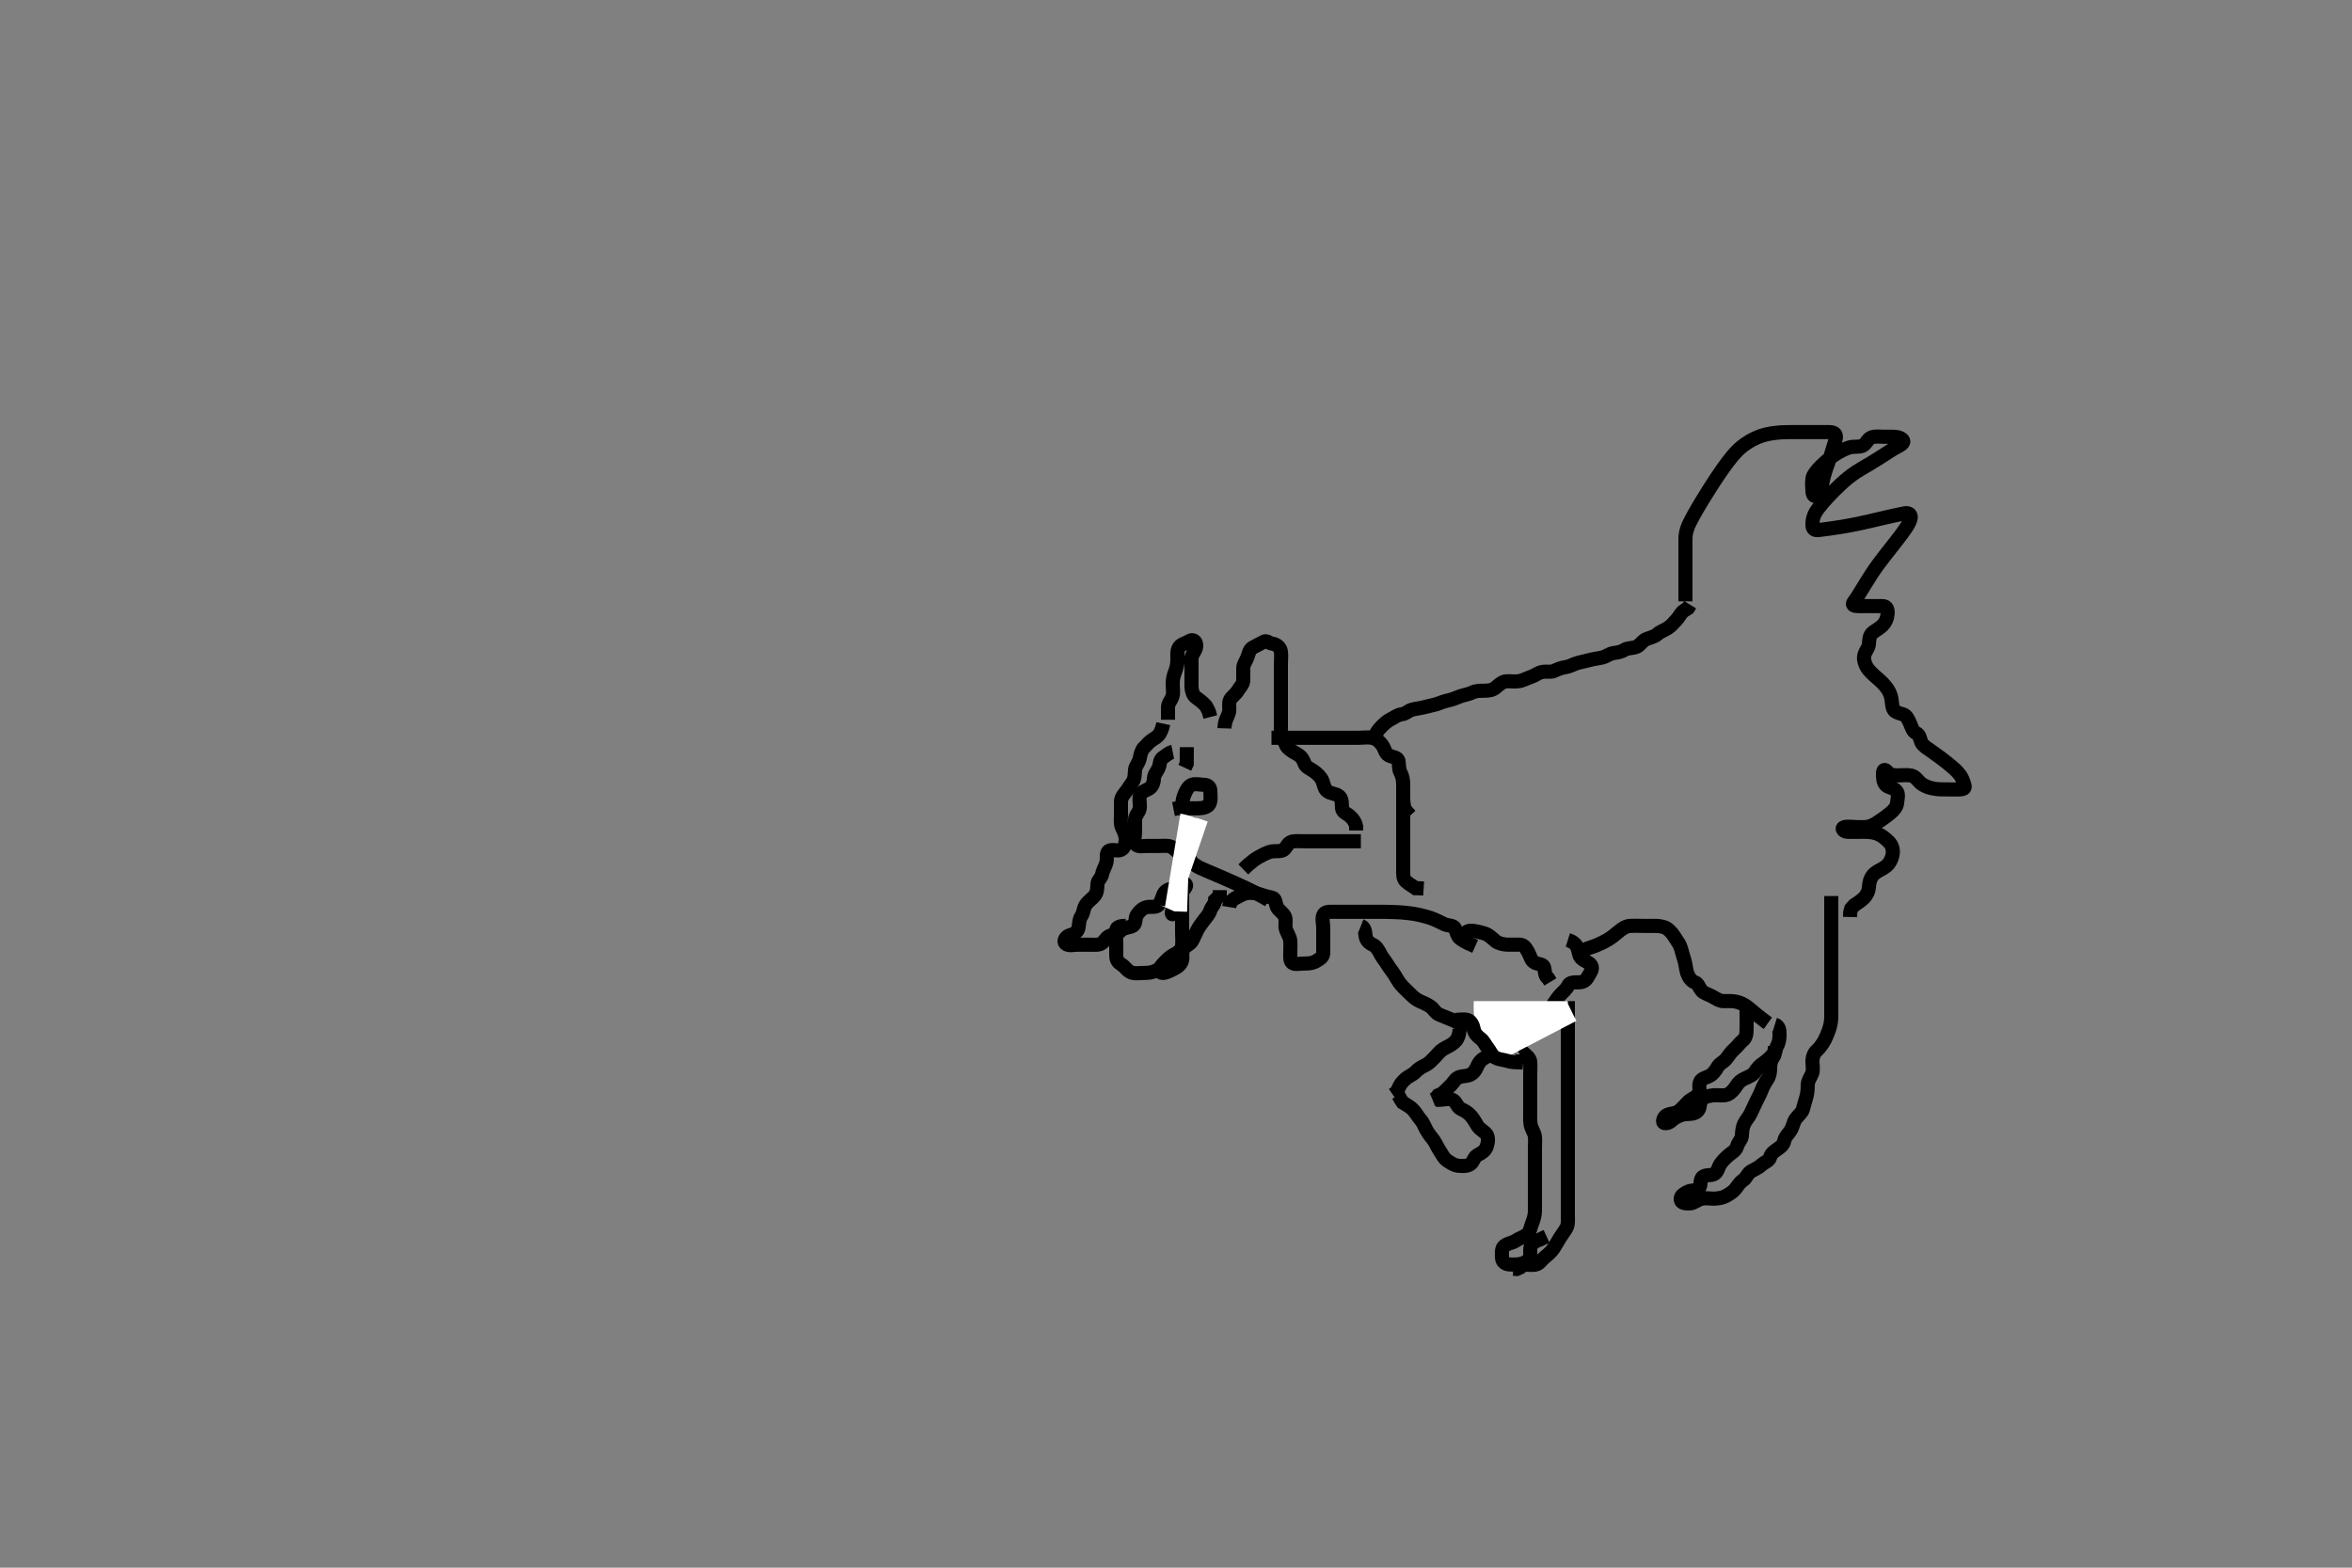<svg width="500" height="333.333" xmlns="http://www.w3.org/2000/svg" xmlns:svg="http://www.w3.org/2000/svg" xmlns:xlink="http://www.w3.org/1999/xlink">
 <rect width="100%" height="100%" fill="#808080" stroke="none"/>
 <!-- Created with SVG-edit - http://svg-edit.googlecode.com/ -->
 <g display="inline" class="layer">
  <title>Layer 1</title>
  <path t="28948,29648,29725,29725,29890,29934,30049,30050,30124,30124,30124,30402,30457,30457,30457,30538" d="M253.3,139.867C253.3,141.513 253.3,142.351 253.3,143.214C253.3,144.231 253.276,145.068 253.3,146.033C253.321,146.867 253.582,147.756 254.161,148.231C254.77,148.729 255.664,149.277 256.3,150.033L256.689,150.692L257.015,151.383L257.289,152.456" id="svg_3" stroke-width="3" stroke="#000" fill="none"/>
  <path t="35618,35961,36005,36056,36107,36126,36202,36203,36256,36306,36357,36376,36403,36404,36457,36476,36476,36496,36524,36594,36619,36643,36643,36962,37075,37107,37128,37148,37174,37174,37194,37223,37224,37356,37407,37425,37426,37475,37494,37524,37544,37544,37681,37740,37790,37790,37858,38234,38235,40490,40490,40786,40890,40910,40931,40932,41083,41083,41139,41290,41442,41490,41490,41540,41540,41563,41623,41624,41675,41675,41778,41778,41799,41821,41906,41930,41955,41987,41987,42202,42282,42283,42313" d="M260.3,154.867C260.357,153.167 260.986,152.444 261.243,151.567C261.496,150.701 261.102,149.706 261.467,148.867C261.764,148.182 262.696,147.634 263.133,146.867C263.578,146.087 264.257,145.584 264.3,144.665C264.332,143.982 264.267,143.041 264.3,142.033C264.329,141.17 264.963,140.44 265.215,139.667C265.495,138.807 265.631,138.052 266.4,137.645C267.158,137.244 267.911,136.863 268.689,136.441C269.31,136.105 269.665,136.738 270.5,136.868C271.415,137.011 272.145,137.636 272.289,138.503C272.429,139.338 272.3,140.157 272.3,141.224C272.3,142.068 272.3,143.033 272.3,143.846C272.3,144.757 272.3,145.571 272.3,146.503C272.3,147.349 272.3,148.157 272.3,149.224C272.3,150.068 272.3,151.033 272.3,151.846C272.3,152.761 272.3,153.581 272.3,154.469C272.3,155.458 272.156,156.243 272.653,156.871C273.156,157.508 273.18,158.374 273.743,158.967C274.36,159.615 275.236,160.028 275.889,160.431C276.733,160.951 277.034,161.531 277.342,162.367C277.644,163.189 278.529,163.404 279.415,164.067C280.028,164.526 280.811,165.218 281.133,166.033C281.447,166.828 281.557,167.79 282.161,168.22C283.045,168.848 284.014,168.709 284.689,169.303C285.386,169.915 285.211,170.971 285.3,171.867C285.384,172.712 286.333,172.991 286.9,173.477C287.643,174.115 288.133,174.867 288.299,175.667L288.3,176.581" id="svg_4" stroke-width="3" stroke="#000" fill="none"/>
  <path t="44845,45090,45090,45140,45171,45171,45171,45229,45229,45276,45276,45276,45295,45316,45317,45339,45339,45360,45381,45381,45381,45409,45409,45409,45427,45491,45546,45573,45593,45615,45615,45637,45690,45710,45770,45791,45858,45907,45948,45949,45975,45975,46023,46050,46050,46075,46250,46251" d="M270.3,156.867C271.3,156.867 272.1,156.867 273.008,156.867C274.064,156.867 274.654,156.867 275.588,156.867C276.633,156.867 277.511,156.867 278.436,156.867C279.3,156.867 279.889,156.867 281.08,156.867C281.871,156.867 282.709,156.867 283.697,156.867C284.586,156.867 285.52,156.867 286.439,156.867C287.023,156.867 288.004,156.867 288.967,156.867C289.781,156.867 290.651,156.692 291.664,156.877C292.64,157.056 293.295,157.715 293.8,158.387C294.34,159.106 294.489,160.208 295.187,160.581C296.036,161.036 297.13,160.98 297.3,161.783C297.464,162.554 297.298,163.486 297.725,164.267C298.176,165.09 298.3,166.033 298.3,166.867C298.3,167.7 298.299,168.562 298.3,169.503C298.301,170.351 298.357,171.214 298.657,172.109L299.3,172.867L299.8,173.408" id="svg_5" stroke-width="3" stroke="#000" fill="none"/>
  <path t="49020,49265,49266,49356,49356,49356,49406,49562,49602,49624,49643,49690,49740,49740,49835,49835,49835,49866,49922,49922,49923,49947,49947,49992,50035,50036,50063,50064,50089,50111,50178,50203,50226,50227,50258,50283,50283,50306,50306,50332,50356,50356,50378,50401,50401,50434,50457,50483,50540,50540,50564,50584,50626,50626,50658,50659,50690,50690,50690,50740,50740,50842,50842,50872,50897,50898,50956,50986,51017,51050,51050,51083,51110,51110,51226,51290,51290,51317,51344,51375,51419,51446,51447,51642,51669,51697,51740" d="M292.3,156.867C292.467,155.867 292.943,155.219 293.633,154.533C294.158,154.012 294.782,153.371 295.664,152.928C296.471,152.522 297.173,151.945 298.004,151.867C298.861,151.786 299.373,151.114 300.183,150.892C300.966,150.677 301.984,150.589 302.779,150.367C303.532,150.156 304.654,149.95 305.467,149.7C306.153,149.489 306.893,149.11 307.896,148.919C308.808,148.746 309.626,148.328 310.467,148.033C311.269,147.753 312.261,147.612 312.889,147.292C313.777,146.84 314.7,146.867 315.6,146.867C316.5,146.866 317.334,146.742 318,146.162C318.635,145.609 319.393,144.929 320.185,144.868C321.123,144.796 321.826,144.984 322.8,144.846C323.808,144.702 324.463,144.258 325.415,143.951C326.29,143.668 326.953,143.066 327.8,142.887C328.681,142.701 329.65,142.998 330.4,142.645C331.176,142.28 332.009,141.968 332.821,141.846C333.808,141.698 334.451,141.219 335.417,140.951C336.097,140.762 337.068,140.577 337.821,140.367C338.616,140.145 339.623,140.006 340.453,139.841C341.43,139.647 342.067,139.022 342.936,138.877C343.935,138.711 344.62,138.642 345.383,138.151C346.032,137.733 347.086,137.885 347.948,137.51C348.618,137.218 349.133,136.296 349.869,135.951C350.589,135.613 351.672,135.44 352.3,134.867C352.908,134.311 353.777,134.038 354.595,133.514C355.339,133.038 355.846,132.37 356.499,131.667C357.037,131.086 357.353,130.224 358.101,129.783L358.864,129.292L359.301,128.581" id="svg_6" stroke-width="3" stroke="#000" fill="none"/>
  <path t="91960,92147,92147,92203,92254,92276,92276,92296,92322,92344,92780,92805,92891,92921,93046,93046,93074,93075,93102,93179,93229,93229,93289,93289,93316,93372,93438,93438,93465,93547,93637,93788,93788,93816" d="M253.3,144.867C253.3,143.867 253.3,143.067 253.3,142.167C253.3,141.231 253.068,140.333 253.357,139.577C253.7,138.679 254.316,138.162 254.3,137.224C254.284,136.291 253.576,135.854 252.864,136.292C252.091,136.768 251.062,136.978 250.657,137.628C250.161,138.427 250.305,139.214 250.3,140.231C250.296,141.171 250.133,142.033 249.8,142.867C249.467,143.7 249.305,144.456 249.3,145.367C249.295,146.277 249.486,147.218 249.264,148.005C249.004,148.93 248.311,149.477 248.3,150.387L248.3,151.188L248.3,152.005L248.3,153.035" id="svg_9" stroke-width="3" stroke="#000" fill="none"/>
  <path t="111091,111388,111443,111540,111541,111541,111565,111566,111591,111629,111724,111764,111764,111822,111948,111976,111976,112061,112062,112089,112236,112780,112781,112988,113012,113046,113837,113948,113949,114053,114149,114293,114328,114405,114405,114438,114564,114700,114730,114732,114764,114820,114848,114880,114917,114946,114976,115008,115040,115072,115073,115137,115171,115171,115206,115356,115395,115422,115494,115494,115533,117053,117180,117180,117388,117572,117644,117717,117772,117773,117797,117871,117933,117933,117957,118004,118054,118075,118076,118121,118122,118149,118227,118254,118275,118348,118348,118379,118402,118429,118461,118481,118505,118506,118555,118613,118668,118757,118757,120148,120205,120252,120340,120340,120362,120396,120421,121229,121260,121290,121319,121319,121320,121345,121346" d="M247.3,153.867C246.779,156.325 245.939,156.71 245.133,157.2C244.412,157.638 243.932,158.199 243.187,158.981C242.647,159.548 242.467,160.384 242.289,161.267C242.099,162.21 241.385,162.854 241.301,163.667C241.208,164.577 241.294,165.556 240.732,166.351C240.343,166.9 239.786,167.796 239.285,168.42C238.781,169.049 238.302,169.628 238.3,170.519C238.298,171.383 238.3,172.346 238.3,173.267C238.3,174.167 238.136,175.124 238.521,175.967C238.827,176.636 239.3,177.467 239.3,178.367C239.3,179.267 239.154,180.271 238.3,180.7C237.57,181.066 236.494,180.487 235.736,180.903C235.084,181.261 235.389,182.533 235.243,183.214C235.016,184.271 234.45,184.971 234.3,185.867C234.16,186.705 233.343,187.149 233.3,187.967C233.252,188.891 233.29,189.723 232.689,190.467C232.161,191.121 231.388,191.575 230.821,192.387C230.309,193.121 230.389,194.073 229.875,194.805C229.413,195.463 229.434,196.277 229.296,197.167C229.15,198.097 228.42,198.605 227.485,198.841C226.639,199.055 225.969,200.045 226.471,200.581C227.079,201.232 228.278,200.867 229.133,200.867C229.947,200.867 230.953,200.867 231.647,200.867C232.653,200.867 233.705,201.036 234.4,200.424C234.915,199.971 235.376,198.989 236.3,198.867C237.171,198.751 237.846,198.273 238.485,197.717C239.111,197.174 240.111,197.266 240.864,196.831C241.553,196.432 241.223,195.199 241.736,194.467C242.29,193.677 242.951,193.069 243.8,192.887C244.68,192.699 245.751,193.042 246.275,192.431C246.888,191.715 247.017,190.82 247.384,190.067C247.791,189.233 248.699,189.002 249.585,188.865C250.419,188.737 251.193,187.484 251.943,187.928C252.626,188.334 251.486,189.198 251.079,189.967C250.678,190.724 250.359,191.516 249.875,192.256C249.381,193.01 248.772,194.395 249.3,194.395C250.249,194.395 249.3,192.533 249.3,191.861L249.3,190.872L249.301,189.837L249.385,189.069" id="svg_12" stroke-width="3" stroke="#000" fill="none"/>
  <path t="121672,121812,121860,121884,121884,121918,121918,121939,121939,121960,121960,122054,122106,122126,122173,122220,122325,122325,122398,122469,122469,122469,122504,123268,123324,123324,123387,123387,123387,123387,123469,123506,123506,123525,123525,123550,123581,123606,123626,123654,123655,123685,123685,123738,123788,123807,123830,123854,123876,124029,124180,124240" d="M251.3,186.867C251.3,188.567 251.3,189.503 251.3,190.352C251.3,191.271 251.3,192.267 251.3,193.067C251.3,194.066 251.3,194.846 251.3,195.845C251.3,196.665 251.3,197.467 251.3,198.367C251.3,199.267 251.407,200.173 251.299,201.067C251.187,201.986 250.471,202.521 249.664,202.928C248.781,203.373 248.294,203.881 247.784,204.384C246.936,205.22 246.057,206.199 246.633,206.7C247.189,207.183 248.485,206.569 249.244,206.157C249.772,205.87 250.733,205.532 251.192,204.492C251.576,203.62 251.117,202.801 251.522,201.888C251.853,201.141 252.91,200.872 253.353,200.162C253.77,199.493 254.082,198.609 254.522,197.766C254.898,197.043 255.437,196.341 255.9,195.728C256.517,194.911 257.049,194.393 257.305,193.571C257.541,192.808 258.289,192.256 258.321,191.387L258.875,190.841L259.296,190.162L259.3,189.267" id="svg_13" stroke-width="3" stroke="#000" fill="none"/>
  <path t="126708,127037,127039,127165,127189,127209,127380,127380,127427,127508,127508,127605,127636,127661,127688,127709,127709,127728,127754,127754,127828,127853,127917,127970,127970,127990,128077,128077,128380,128380,128440,128442,128442,128460,128460,128488,128508,128538,128687,128716,128739,128759,128789,128789,128813,128853,128904,129037,130228,130285,130285,130316,130316,130316,130316,130343,130343,130756,130781,130782,130782,130806,130807,130807,130807,130807,130808,130811,130811,130831,130831,130832,130832,130832,130832,130833,130949,130949,130949,130969,130970,132188,132214,132271,132271,132272,132296,132296,132353" d="M261.3,192.867C261.467,191.867 262.003,191.221 262.8,190.867C263.599,190.511 264.394,189.928 265.3,189.867C266.098,189.813 266.951,189.855 267.784,190.151C268.667,190.464 269.558,190.695 270.4,190.867C271.246,191.04 271.102,192.027 271.467,192.867C271.764,193.551 272.793,194.055 273.178,194.967C273.455,195.621 273.144,196.723 273.336,197.477C273.556,198.339 274.229,199.183 274.289,200.005C274.353,200.864 274.3,201.739 274.3,202.469C274.3,203.458 274.143,204.562 274.964,204.867C275.558,205.087 276.356,204.867 277.612,204.867C278.417,204.867 279.241,204.736 279.911,204.292C280.709,203.763 281.3,203.51 281.3,202.567C281.3,201.667 281.3,200.767 281.3,199.867C281.3,199.067 281.3,198.167 281.3,197.267C281.3,196.367 280.981,195.405 281.309,194.571C281.616,193.791 282.593,193.872 283.633,193.867C284.268,193.863 285.3,193.867 285.995,193.867C287.257,193.867 288.007,193.867 288.967,193.867C289.88,193.867 290.487,193.867 291.109,193.867C292.467,193.867 293.05,193.86 294.387,193.876C295.12,193.884 295.884,193.903 296.667,193.939C297.46,193.975 298.257,194.004 299.8,194.2C300.537,194.294 301.239,194.427 301.906,194.577C302.541,194.719 303.692,195.039 304.201,195.219C305.478,195.669 306.284,196.174 307.035,196.505C307.916,196.894 308.976,196.686 309.3,197.387C309.673,198.196 309.778,199.061 310.362,199.515C311.036,200.038 311.967,200.533 312.758,200.846L313.595,201.224" id="svg_14" stroke-width="3" stroke="#000" fill="none"/>
  <path t="161512,162020,162020,162071,162092,162092,162136,162213,162236,162255,162255,162279,162279,162302,162303,162325,162326,162380,162380,162454,162454,162508,162635,162636,162671,162781,162819,162819,162925,162925,162962,162963,163003,163039,163149,163149,163229,165629" d="M289.3,196.867C290.133,197.2 290.21,198.056 290.301,198.981C290.39,199.878 291.004,200.51 291.8,200.867C292.595,201.224 293.048,202.02 293.467,202.867C293.811,203.562 294.394,204.192 294.8,204.867C295.391,205.851 295.841,206.338 296.4,207.188C296.833,207.846 297.265,208.729 297.8,209.346C298.459,210.105 299.1,210.667 299.7,211.267C300.4,211.967 300.999,212.511 301.8,212.867C302.599,213.221 303.482,213.598 304.1,214.036C304.846,214.565 305.122,215.439 306.125,215.805C306.788,216.047 307.731,216.47 308.595,216.809C309.433,217.138 310.004,217.514 310.9,217.856L311.8,217.887" id="svg_17" stroke-width="3" stroke="#000" fill="none"/>
  <path t="169166,169486,169621,169694,169712,170005,170005,170069,170373,170519,170573,170598,170598,170725,170813,170869,170890,170936,171134,171134,173654,173730,173756,173783,173807,173807,173807,173851,173902,173927,173927,173960,173960,173960,173960,173961,173961,174005,174005,174005,174005,174086,174086,174086,174087,174087,174126,174126,174173,174174,174174,174236,174236,174236,174237,174278,174336,174337,174414,174454,174455,174490,175949,176007" d="M333.3,199.867C334.216,200.151 334.923,200.616 335.279,201.387C335.648,202.186 335.563,203.086 336.101,203.667C336.754,204.371 337.799,204.552 338.243,205.224C338.763,206.012 337.993,206.913 337.584,207.667C337.151,208.464 336.595,208.864 335.6,208.867C334.7,208.869 333.669,208.824 333.353,209.572C333.065,210.253 332.376,210.801 331.821,211.387C331.134,212.114 330.739,212.758 330.2,213.531C329.808,214.094 329.762,214.898 329.353,216.048C329.082,216.809 328.063,216.788 327.371,217.095C326.587,217.443 325.958,217.999 325.188,218.589C324.777,218.905 323.951,219.567 323.551,219.901C322.457,220.815 321.88,221.38 321.024,222.045C320.462,222.482 319.441,223.076 318.647,223.462C318.237,223.661 317.405,224.015 316.637,224.381C315.429,224.959 314.806,225.337 314.3,226.2C313.927,226.836 313.736,227.758 312.8,228.367C312.032,228.866 311.305,228.74 310.437,228.948C309.415,229.194 309.078,230.088 308.499,230.668C307.8,231.367 307.2,231.967 306.6,232.51L305.736,232.892L305.216,233.583L304.538,233.862" id="svg_18" stroke-width="3" stroke="#000" fill="none"/>
  <path t="177720,178077,178128,178148,178169,178170,178189,178189,178220,178254,178301,178326,178327,178366,178430,178536,178536,178589,178589,178609,178609,178710,178736,178861" d="M310.3,218.867C310.133,220.7 309.616,221.264 308.943,221.814C308.238,222.389 307.552,222.585 306.652,223.167C306.016,223.577 305.477,224.344 304.947,224.871C304.404,225.411 303.76,226.12 303.115,226.431C302.22,226.861 301.521,227.253 300.967,227.867C300.397,228.498 299.437,228.831 298.821,229.367C298.063,230.025 297.585,230.667 297.275,231.467L296.864,232.256L296.101,232.783" id="svg_19" stroke-width="3" stroke="#000" fill="none"/>
  <path t="181551,181741,181846,181878,181926,182053,182092,182128,182129,182218,182285,182285,182285,182814,182894,182895,182937,182938,182938,182975,182976,182976,183389,183452,183452,183490,183530,183530,183615,183616,183654,183679,183679,183797,183797,183852,183925,183926,183926,183947,183947,183947,183971,183990,184018,184069,184070,184366,184462,184462,184934" d="M305.3,233.867C307,233.867 308.012,233.45 308.864,233.903C309.595,234.291 309.776,235.43 310.6,235.814C311.367,236.171 312.051,236.549 312.657,237.228C313.343,237.997 313.667,238.712 314.1,239.383C314.659,240.248 315.591,240.566 316.015,241.207C316.468,241.892 316.35,242.923 316.043,243.816C315.755,244.653 315.017,245.133 314.152,245.577C313.292,246.019 313.272,247.014 312.595,247.51C311.883,248.031 310.814,247.942 310.01,247.867C309.122,247.783 308.429,247.28 307.7,246.805C306.901,246.284 306.625,245.498 306.101,244.752C305.609,244.051 305.299,243.192 304.731,242.38C304.32,241.794 303.734,241.207 303.185,240.185C302.911,239.675 302.545,238.686 301.911,237.964C301.337,237.311 300.968,236.543 300.3,235.867C299.721,235.281 298.9,234.881 298.2,234.424L297.736,233.717L297.279,232.887" id="svg_20" stroke-width="3" stroke="#000" fill="none"/>
  <path t="189943,190351,190351,190404,190426,190448,190449,190477,190508,190508,190586,190643,190643,190644,190670,190670,190670,190670,190693,190693,190693,190694,190733,190829,190829,191046,191047,191934,191987,192020,192021,192148,192149,192210,192254,192254,192254,192254,192295,192295,192340,192341,192965,193045,193188,193189,193277,193350,193350,193407,193459,193507,193507,193507,193562,193853,193853,194294,194340,194390,194397,194397,194444,194516,194516,194596,194644,194644,194711,194743,195166,195192,195193,195219" d="M322.3,222.867C323.133,222.367 323.195,223.307 323.821,223.846C324.474,224.408 325.238,224.96 325.299,225.752C325.371,226.689 325.3,227.7 325.3,228.456C325.3,229.387 325.3,230.356 325.3,230.95C325.3,231.724 325.3,232.731 325.3,233.529C325.3,234.387 325.299,235.266 325.3,236.533C325.301,237.293 325.243,238.293 325.385,239.093C325.559,240.074 326.212,240.854 326.296,241.624C326.392,242.514 326.3,243.383 326.3,244.346C326.3,245.171 326.3,246.188 326.3,246.867C326.3,247.845 326.3,248.665 326.3,249.611C326.3,250.533 326.3,251.203 326.3,251.968C326.3,252.765 326.3,254.2 326.3,254.938C326.3,255.867 326.317,256.667 326.3,257.567C326.282,258.503 325.999,259.344 325.725,260.041C325.361,260.973 325.264,262.004 324.595,262.509C323.9,263.036 323.029,263.271 322.133,263.867C321.496,264.291 320.639,264.299 319.842,264.888C319.164,265.388 319.284,266.384 319.3,267.346C319.315,268.256 319.961,268.784 320.821,268.846C321.532,268.897 322.663,268.948 323.621,268.645C324.303,268.43 325.243,267.921 325.3,267.157C325.36,266.352 325.124,265.275 325.657,264.571C326.227,263.818 327.3,263.7 327.9,263.292L328.779,262.888" id="svg_21" stroke-width="3" stroke="#000" fill="none"/>
  <path t="202614,202780,202840,202840,202863,202863,202863,202863,202885,202885,202910,202911,202936,202938,202938,202963,202963,202981,202982,203008,203008,203034,203035,203055,203055,203084,203107,203133,203134,203155,203156,203185,203185,203237,203238,203256,203294,203357,203357,203383,203384,203403,203435,203435,203456,203486,203486,203534,203534,203773,203773,203825,203825,203852,203876,203876,203909,203909,203966,204140,204277,204303,204350,204378,204408,204408,204478,204529,204684,204799,204829,204891,204891" d="M333.3,212.867C333.3,213.887 333.3,214.846 333.3,215.6C333.3,216.533 333.3,217.577 333.3,218.367C333.3,219.156 333.3,220.2 333.3,221.133C333.3,222.033 333.3,222.887 333.3,223.867C333.3,224.667 333.3,225.467 333.3,226.467C333.3,227.267 333.3,228.265 333.3,229.031C333.3,229.984 333.3,230.836 333.3,231.635C333.3,232.616 333.3,233.533 333.3,234.445C333.3,235.267 333.3,236.167 333.3,237.069C333.3,237.837 333.3,238.872 333.3,239.616C333.3,240.724 333.3,241.481 333.3,242.351C333.3,243.214 333.3,244.231 333.3,245.068C333.3,246.033 333.3,246.867 333.3,247.845C333.3,248.562 333.3,249.503 333.3,250.351C333.3,251.214 333.3,252.241 333.3,253.188C333.3,253.887 333.3,254.867 333.3,255.656C333.3,256.7 333.3,257.492 333.3,258.351C333.3,259.214 333.423,260.287 333.015,261.068C332.692,261.685 332.019,262.531 331.6,263.214C331.122,263.993 330.696,264.806 330.264,265.441C329.786,266.144 329.156,266.698 328.449,267.267C327.66,267.902 327.311,268.682 326.499,268.865C325.622,269.063 324.7,268.867 323.821,268.888L323.239,269.441L322.428,269.82L321.697,269.78" id="svg_23" stroke-width="3" stroke="#000" fill="none"/>
  <path t="207461,207868,207926,207926,207976,207976,207976,207976,207976,208012,208012,208012,208013,208047,208048,208077,208100,208237,208261,208262,208317,208367,208367,208405,208406,208444,208445,208445,208468,208494,208494,208549,208549,208573,208604,208627,208627,208627,208741,208816,208816,209101,209168,209168,209168,209300,209301,209420,209420,209470,209470,209470,209549,209549,209607,209607,209667,209667,209668,209668,209668,209668" d="M336.3,203.867C336.3,202.867 336.461,202.018 337.233,201.757C338.279,201.403 339.022,201.154 339.423,200.984C340.276,200.622 341.153,200.209 341.967,199.7C342.745,199.213 343.407,198.663 344.007,198.164C344.967,197.366 345.623,196.921 346.6,196.867C347.499,196.817 348.4,196.867 349.3,196.867C350.1,196.867 350.936,196.867 351.948,196.867C352.731,196.867 353.768,197.046 354.321,197.408C355.178,197.971 355.648,198.702 356.099,199.383C356.669,200.244 357.179,200.967 357.353,201.681C357.584,202.633 357.862,203.328 358.133,204.367C358.356,205.221 358.445,206.206 358.657,206.868C358.888,207.588 359.491,208.641 360.3,208.867C361.008,209.064 361.18,210.003 361.8,210.7C362.263,211.22 363.104,211.37 364.157,211.967C364.877,212.375 365.633,212.867 366.342,212.867C367.3,212.867 368.11,212.808 368.9,212.952C369.915,213.137 370.678,213.522 371.561,214.18C372.054,214.548 372.963,215.371 373.641,215.92C374.027,216.232 374.883,216.887 375.343,217.227L375.818,217.566" id="svg_24" stroke-width="3" stroke="#000" fill="none"/>
  <path t="215413,215599,215678,215678,215678,215732,215732,215732,215733,215733,215733,215733,215784,215784,215784,215784,215854,215854,215854,215854,215854,215910,215910,215911,215911,215911,215911,215911,215911,215911,215958,215959,215959,215959,215959,215959,216009,216009,216068,216068,216110,216110,216110,216110,216183,216183,216183,216183,216238,216238,216238,216238,216238,216238,216317,216317,216317,216318,216378,216379,216379,216637,216637,216704,216776,216776,216776,216776,216843,216844,216844,216844,216845,216845,216897,216898,216899,216989,216989,217021,217050,217084,217084,217085,217111,217112,217147,217147,217149,217149,217150,217178,217178,217178,217178,217179,217235,217235,217295,217296,217353,217353,217411,217412,217468,217534,217535,217637,217637,217756,217757,217835,217836,217836,217902,217903,217903,217903,217904,217904,217967,217968,217968,217968,217968,217969,218000,218001,218001,218001,218002,218002,218002,218003,218028,218029,218029,218029,218030,218077,218077,218103,218245,218294,218328,218332,218333,218333,218333,218334,218334,218366,218367,218367,218367,218368,218368,218368,218369,218369,218400,218401,218401,218402,218402,218402,218628,218699,218699,218766,218766,218767,218767,218767,218838,218839,218839,218840,218840,218840,218841,218879,218879,218880,218884,218885,218917,218918,218918,218919,218919,219061,219062,219102,219132,219133,219133,219134,219134,219405,219406,219406,219436,219464,219464,219494,219494,219526,219526,219555,219556,219637,219667,219696,219813,219815,219982,220013,220050,220051,220051,220083,220083,220084,220084,220085,220118,220119,220119,220150,220151,220221,220221,220252,220284,220316,220344,220344,220405,220503,220504,220563,220650,220716,220716,220779,220780,220780,220782,220846,220848,220848,220849,220849,220850,220916,220917,220917,221047,221119,221124,221187,221187,221188,221189,221189,221190,221265,221266,221349,221382,221383,221416,221420,221450,221451,221485,221590,221591,221661,222037,222104,222381,222416,222461,222515,222693,223133,223173,223195,223196,223279,223280,223316,223317,223317,223318,223437,223438,223438,223470,223471,223504,223505,223537,223570,223637,223877,223935,223936,223978,223979,223979,224016,224017,224018,224229,224230,224230,224271,224333,224366,224401,224402,224403,224436,224437,224500,224500,224534,224535,224567,224568,224632,224633,224665,224690,224691,224766,224766,224821,224822,224998" d="M358.3,127.867C358.3,125.241 358.3,124.373 358.3,123.721C358.3,122.753 358.3,121.867 358.3,120.763C358.3,120.151 358.3,119.515 358.3,118.219C358.3,117.583 358.292,116.971 358.3,115.395C358.305,114.601 358.27,113.936 358.471,113.104C358.77,111.861 359.198,111.149 359.404,110.742C359.868,109.823 360.151,109.318 360.8,108.2C361.16,107.579 361.551,106.93 361.962,106.256C362.385,105.564 362.819,104.866 363.26,104.168C363.697,103.476 364.124,102.797 364.967,101.533C365.718,100.406 366.074,99.907 366.407,99.443C367.001,98.614 367.503,97.908 368.329,96.923C368.864,96.286 369.481,95.641 370.114,95.109C370.82,94.517 371.574,94.027 372.157,93.692C372.779,93.335 373.814,92.865 374.562,92.628C375.334,92.384 376.156,92.189 377.467,92.033C378.381,91.925 378.852,91.914 379.8,91.888C380.747,91.861 381.216,91.867 382.578,91.867C383.438,91.866 384.258,91.867 385.038,91.867C386.478,91.867 387.134,91.867 388.017,91.867C388.967,91.867 390.099,91.804 390.253,92.585C390.406,93.361 389.947,94.245 389.758,94.95C389.548,95.74 389.136,97.034 388.979,97.488C388.657,98.417 388.317,99.344 388.161,99.805C387.861,100.695 387.535,101.922 387.405,102.643C387.239,103.572 387.068,104.629 386.449,105.184C385.731,105.829 385.3,105.304 385.3,104.324C385.3,103.616 385.125,102.857 385.318,101.668C385.43,100.981 386.176,100.093 386.729,99.504C387.038,99.175 387.726,98.487 388.505,97.833C389.284,97.18 390.087,96.622 390.879,96.16C391.253,95.941 392.311,95.383 393.257,95.11C394.006,94.893 395.193,95.097 395.889,94.795C396.765,94.414 396.956,93.397 397.784,93.037C398.59,92.687 399.664,92.867 400.503,92.867C401.271,92.867 402.308,92.834 403.049,92.903C403.972,92.988 404.974,93.591 404.51,94.18C404.073,94.736 403.35,94.916 402.214,95.631C401.76,95.917 400.778,96.554 400.258,96.888C399.73,97.227 398.67,97.908 397.633,98.533C397.145,98.828 396.203,99.366 395.751,99.637C394.844,100.181 394.365,100.447 392.967,101.533C392.446,101.938 391.93,102.399 391.404,102.882C390.866,103.374 390.336,103.882 389.823,104.401C388.828,105.406 387.961,106.362 387.586,106.802C386.927,107.577 386.393,108.242 386.032,108.839C385.414,109.864 385.301,110.664 385.3,111.567C385.299,112.51 385.758,112.808 386.633,112.7C387.583,112.583 388.158,112.508 388.788,112.42C390.186,112.226 390.937,112.111 391.711,111.98C393.302,111.711 394.1,111.549 394.896,111.383C395.687,111.217 396.468,111.043 397.237,110.867C397.992,110.694 398.728,110.519 399.444,110.351C400.8,110.032 401.434,109.885 402.606,109.628C403.138,109.512 404.087,109.309 404.869,109.153C406.013,108.926 406.362,109.609 406.129,110.39C405.878,111.228 405.457,111.848 404.981,112.549C404.448,113.335 404.135,113.737 403.133,115.033C402.781,115.489 402.052,116.415 401.685,116.881C401.321,117.346 400.607,118.255 400.269,118.697C399.336,119.919 399.062,120.294 398.561,121.016C398.078,121.713 397.613,122.432 396.879,123.609C396.616,124.031 396.087,124.897 395.561,125.744C395.311,126.148 394.667,127.225 394.119,127.933C393.503,128.73 394.3,128.867 395.007,128.867C395.873,128.867 396.342,128.867 397.298,128.867C398.633,128.867 399.356,128.854 400.175,128.867C401.228,128.883 401.346,129.723 401.264,130.627C401.181,131.539 400.809,132.354 400.2,132.967C399.572,133.598 398.773,134.002 398.161,134.467C397.347,135.086 397.382,136.07 397.3,136.967C397.216,137.878 396.533,138.403 396.321,139.367C396.125,140.256 396.463,141.221 396.883,141.908C397.301,142.591 398.06,143.292 398.658,143.824C399.296,144.392 399.958,144.955 400.248,145.268C401.305,146.41 401.647,147.032 401.929,147.91C402.256,148.923 402.095,149.668 402.467,150.7C402.71,151.376 403.627,151.641 404.499,151.868C405.301,152.077 405.684,153.014 406.016,153.752C406.413,154.634 406.628,155.545 407.3,155.846C408.179,156.239 408.098,157.143 408.522,157.967C408.845,158.595 409.842,159.19 410.323,159.533C410.882,159.931 411.531,160.375 412.633,161.2C413.47,161.827 413.901,162.161 414.737,162.867C415.146,163.211 415.956,163.834 416.693,164.823C417.061,165.319 417.415,166.177 417.648,167.105C417.827,167.818 416.985,167.867 415.872,167.867C415.396,167.866 414.348,167.86 413.8,167.846C412.716,167.818 412.18,167.924 410.612,167.583C409.908,167.429 408.895,167.055 408.2,166.424C407.683,165.955 407.167,165.075 406.3,164.908C405.338,164.724 404.501,164.869 403.664,164.867C402.652,164.864 401.789,164.852 401.252,164.162C400.712,163.469 400.302,163.576 400.3,164.467C400.298,165.367 400.315,166.252 400.875,166.892C401.414,167.51 402.398,167.419 403.057,168.088C403.742,168.783 403.387,169.696 403.3,170.7C403.228,171.537 402.652,172.222 401.88,172.872C401.273,173.384 400.609,173.879 399.633,174.533C399.079,174.905 398.401,175.406 397.467,175.7C396.697,175.943 395.647,175.867 394.953,175.867C393.936,175.867 392.978,175.669 392.101,175.868C391.307,176.049 391.868,176.82 392.709,176.862C393.701,176.912 394.342,176.866 395.071,176.867C396.268,176.868 396.959,176.819 397.995,176.981C398.979,177.135 399.81,177.529 400.407,178.016C401.177,178.645 401.922,179.208 402.215,180.068C402.527,180.985 402.394,181.734 402.129,182.468C401.747,183.528 401.186,184.098 400.321,184.624C399.596,185.065 398.751,185.377 398.161,186.088C397.561,186.812 397.361,187.655 397.3,188.7C397.256,189.456 396.885,190.287 396.2,190.967C395.679,191.483 394.817,192.068 394.161,192.503L393.543,193.188L393.321,194.041L393.3,194.98" id="svg_25" stroke-width="3" stroke="#000" fill="none"/>
  <path t="227591,228246,228325,228326,228382,228461,228482,228557,228616,228645,228670,228741,228837,228837,228885,228933,228956,228984,229033,229055,229118,229141,229165,229185,229185,229309,229366,229366,229398,229398,229469,229469,229574,229661,229750,229814,229845,229869,229869,229893,229934,229960,229960,229980,230002,230048,230221,230242,230264,230286,230286,230398,230885,230997,231415,231453,231476,231497,231497,231581,231613,231645,231646,231667,231668,231689,231690,231711,231766,231787,231837,231885,231958,231983,232032,232082,232083,232102,232149,232149,232182,232204,232231,232268,232295,232348,232369,232417,232446,232446,232446,232475,232475,232505,232506,232533,232534,232566,232567,232567,232598,232598,232627,232628,232655,232715,232716,232741,232742,232760,232842,232843,232843,232885,232886,232886,232887,232887,232920,232920,232953,233189,233965,234078,234131,234182,234183,234211,234211,234211,234240,234240,234271,234298,234298,234299,234327,234357,234384,234421,234421,234422,234567,234600,234601,234636,234669,234703,234743,234744" d="M377.3,217.867C378.215,218.153 378.3,219.033 378.3,219.846C378.3,220.805 378.242,221.571 377.8,222.367C377.356,223.166 377.437,224.148 376.947,224.814C376.444,225.498 376.3,226.277 376.3,227.188C376.3,228.005 376.154,228.844 375.725,229.477C375.173,230.294 374.763,231.072 374.422,231.967C374.116,232.767 373.744,233.359 373.325,234.267C372.966,235.046 372.54,235.894 372.247,236.567C371.87,237.433 371.163,238.169 370.821,238.867C370.422,239.68 370.356,240.494 370.296,241.515C370.249,242.3 369.519,242.866 369.301,243.668C369.061,244.553 368.449,244.879 367.8,245.387C367.032,245.989 366.422,246.599 365.821,247.367C365.312,248.016 365.209,249.123 364.499,249.581C363.789,250.039 362.691,249.699 362.004,250.224C361.254,250.797 361.734,252.099 361.133,252.7C360.532,253.301 359.521,252.989 358.7,253.441C357.929,253.866 357.214,254.228 357.3,255.065C357.384,255.88 358.401,255.914 359.3,255.867C360.103,255.824 360.722,255.177 361.604,254.924C362.584,254.643 363.321,254.873 364.3,254.867C365.089,254.861 366.138,254.708 366.779,254.367C367.601,253.929 368.328,253.491 368.875,252.841C369.409,252.206 369.825,251.394 370.595,250.919C371.251,250.515 371.468,249.504 372.3,249.033C372.938,248.672 373.78,248.325 374.5,247.668C375.084,247.135 376.088,246.867 376.299,246.065C376.513,245.249 377.146,244.821 377.821,244.367C378.563,243.867 379.131,243.413 379.309,242.562C379.497,241.66 380.2,241.066 380.595,240.462C381.213,239.516 381.207,238.617 381.743,237.888C382.194,237.273 383.099,236.557 383.279,235.846C383.524,234.879 383.754,234.076 383.947,233.467C384.261,232.48 384.275,231.666 384.3,230.667C384.323,229.738 384.92,229.03 385.215,228.296C385.528,227.514 385.299,226.468 385.3,225.703C385.301,224.752 385.644,223.879 386.172,223.424C386.72,222.951 387.517,221.89 387.891,221.156C388.088,220.77 388.448,219.976 388.729,219.203C389.16,218.019 389.299,217.072 389.3,216.167C389.301,215.267 389.3,214.367 389.3,213.467C389.3,212.562 389.3,211.7 389.3,210.846C389.3,209.867 389.3,209.067 389.3,208.267C389.3,207.271 389.3,206.524 389.3,205.481C389.3,204.533 389.3,203.861 389.3,202.872C389.3,201.839 389.3,200.988 389.3,200.184C389.3,199.324 389.3,198.387 389.3,197.72C389.3,196.58 389.3,195.7 389.3,194.867C389.3,193.888 389.3,192.988 389.3,192.22L389.3,191.214L389.3,190.519" id="svg_26" stroke-width="3" stroke="#000" fill="none"/>
  <path t="236791,236984,237046,237047,237069,237070,237070,237099,237099,237120,237120,237144,237183,237183,237208,237236,237255,237295,237348,237349,237370,237486,237507,237533,237559,237583,237583,237609,237631,237631,237631,237656,237657,237693,237805,237806,237918,237918,238326,238384,238416,238416,238416,238438,238439,238466,238488,238516,238663,238663,238688,238712,238712,238766,238766,238787,238819,238910,238910,238950,239007,239008,239035,239035,239068,239068,239090,239090,239117,239117,239141,239168,239168,239193,239217" d="M371.3,214.867C371.3,214.429 371.3,215.353 371.3,216.113C371.3,217.288 371.301,218.081 371.3,218.857C371.299,219.896 371.165,220.707 370.449,221.267C369.894,221.702 369.323,222.544 368.595,223.167C368.053,223.63 367.545,224.379 366.943,225.162C366.432,225.827 365.571,226.083 365.133,226.867C364.77,227.519 364.173,228.397 363.353,228.809C362.669,229.153 361.622,229.3 361.357,230.171C361.061,231.145 361.578,232.023 360.938,232.761C360.338,233.454 359.468,233.721 358.953,234.219C358.175,234.97 357.682,235.652 356.889,236.256C356.192,236.787 355.257,236.722 354.467,237.033C353.68,237.343 353.179,238.683 353.862,238.804C354.898,238.988 355.545,238.007 356.049,237.717C357.145,237.089 357.879,236.883 358.8,236.867C359.7,236.851 360.705,236.721 361.133,235.867C361.5,235.136 361.257,234.14 362.014,233.571C362.635,233.105 363.696,232.919 364.464,232.877C365.413,232.826 366.461,233.065 367.3,232.7C367.985,232.402 368.672,231.619 369.133,230.867C369.539,230.206 370.152,229.663 370.821,229.367C371.964,228.86 372.722,228.539 373.179,227.767C373.565,227.115 374.176,226.489 374.817,226.067C375.684,225.496 376.4,224.767 376.943,224.167L377.279,223.367L377.311,222.467" id="svg_27" stroke-width="3" stroke="#000" fill="none"/>
  <path t="244498,244918,245094,245094,245094,245247,245302,245421,245495,245495,245806,246014,246014,246115,246134,246310,246310,246398,246518,246565,246950,246950,246973,247078,247131" d="M251.3,171.867C251.321,170.825 251.413,169.846 251.736,169.077C252.051,168.329 252.503,167.236 253.321,166.887C254.094,166.558 255.133,166.867 255.889,166.867C256.864,166.867 257.3,167.435 257.3,168.161C257.3,169.152 257.509,170.146 257.078,170.967C256.741,171.61 255.7,171.861 254.8,171.867C253.911,171.872 252.967,171.867 252.279,171.867L251.321,171.867L250.3,171.867L249.467,172.033" id="svg_28" stroke-width="3" stroke="#000" fill="none"/>
  <path t="257943,258383,258656,258656,258719,258767,258767,258799,258822,258840,258861,259250,259277,259277,260262,260647,260671,260672,260699,260700,260700,260720,260750,260832,261063,261065,261183,261391,261449,261719,261719" d="M239.3,196.867C238.3,196.867 237.385,197.019 237.301,197.753C237.195,198.686 237.3,199.7 237.3,200.505C237.3,201.387 237.298,202.267 237.3,203.167C237.302,204.162 237.724,204.681 238.5,205.152C239.176,205.563 239.716,206.54 240.605,206.809C241.431,207.06 242.321,206.873 243.3,206.867C244.089,206.861 244.834,206.824 245.779,206.367C246.619,205.961 247.557,206.04 248.3,205.7C249.119,205.325 249.8,204.867 250.3,204.431L250.3,203.562L250.3,202.7L250.321,201.887" id="svg_30" stroke-width="3" stroke="#000" fill="none"/>
  <path t="268986,269959,270249,270316,270887" d="M252.3,158.867C252.3,160.567 252.3,161.467 252.279,162.367L251.864,163.256" id="svg_31" stroke-width="3" stroke="#000" fill="none"/>
  <path t="271799,272118,272162,272191,272192,272232,272253,272479,272547,272598,272671,272712,272732,272754,272754,272927,272953,272975,272976,273064,273288,273344,273416,273416,273719,274727,275456,275456,275576,275639,275639,275662,276064,276065,276135,276182,276232,276282,276383,276404,276404,276432,276458,276458,276488,276489,276489,276489,276489,276518,276518,276518,276518,276519,276519,276519,276519,276519,276574,276574,276574,276574,276574,276575" d="M249.3,159.867C248.467,160.033 247.938,160.628 247.2,161.088C246.483,161.535 246.648,162.547 246.279,163.346C245.923,164.117 245.317,164.7 245.3,165.571C245.282,166.467 244.934,167.376 244.1,167.783C243.346,168.15 242.483,168.456 242.3,169.303C242.117,170.152 242.444,171.207 242.264,172.005C242.085,172.801 241.31,173.387 241.3,174.277C241.289,175.188 241.3,176.005 241.3,176.917C241.3,177.728 240.922,178.858 241.414,179.505C241.908,180.154 243.133,179.867 243.995,179.867C244.943,179.867 245.869,179.867 246.652,179.867C247.543,179.867 248.6,179.705 249.247,180.219C249.866,180.712 250.536,181.329 251.3,181.7C252.054,182.067 252.788,182.525 253.317,183.277C253.677,183.789 254.73,184.359 255.104,184.533C255.982,184.94 256.497,185.149 257.648,185.639C258.967,186.2 259.686,186.508 260.433,186.835C261.202,187.171 261.981,187.515 262.758,187.867C263.528,188.214 264.277,188.557 264.993,188.899C266.304,189.525 266.871,189.823 267.388,190.095L268.284,190.584L269.036,191.009L269.692,191.379" id="svg_32" stroke-width="3" stroke="#000" fill="none"/>
  <path t="280563,280703,280768,280768,280789,280789,280789,280847,280848,281528,281528,281584,281647,281712,281712,281791,281792,281823,281843,281865,281895,281960,281960,281991,282135,282167,282168,282616,282631" d="M311.3,198.867C311.585,197.952 312.405,197.825 313.172,197.924C314.071,198.04 314.973,198.277 315.588,198.477C316.649,198.823 317.233,199.576 318.01,200.162C318.593,200.602 319.653,200.849 320.522,200.867C321.466,200.886 322.301,200.826 323.133,200.867C324.016,200.909 324.419,201.647 324.875,202.467C325.309,203.248 325.446,204.271 326.3,204.7C327.03,205.066 328.085,204.935 328.264,205.728C328.478,206.677 328.385,207.58 329.133,208.033L329.587,208.781" id="svg_33" stroke-width="3" stroke="#000" fill="none"/>
  <path t="285287,285532,285590,285609,285609,285609,285639,285639,285665,285687,285688,285708,285731,285751,285838,285858,285880,285880,285936,285961,286231,286287,286316,286316" d="M298.3,169.867C298.3,172.456 298.3,173.288 298.3,174.2C298.3,175.117 298.3,175.861 298.3,176.897C298.3,177.749 298.3,178.692 298.3,179.7C298.3,180.456 298.3,181.367 298.3,182.267C298.3,183.167 298.3,184.067 298.3,184.967C298.3,185.867 298.236,186.79 298.821,187.346C299.546,188.034 300.3,188.367 300.947,188.856L301.784,188.868L302.647,188.924" id="svg_34" stroke-width="3" stroke="#000" fill="none"/>
  <path t="288678,288982,289044,289045,289080,289080,289080,289080,289081,289143,289143,289164,289187,289217,289217,289240,289241,289271,289304,289333,289334,289354,289354,289438,289439,289439,289528,289528,289528,289528" d="M289.3,178.867C286.711,178.867 285.847,178.867 285.073,178.867C284.093,178.867 283.237,178.867 282.3,178.867C281.827,178.867 280.92,178.867 279.527,178.867C278.753,178.867 277.8,178.867 276.889,178.867C275.979,178.867 275.072,178.745 274.322,179.088C273.578,179.429 273.361,180.634 272.538,180.862C271.675,181.101 270.874,180.845 269.9,181.152C269.076,181.412 268.285,181.84 267.489,182.288C266.83,182.659 266.133,183.2 265.352,183.872L264.821,184.367L264.31,184.861" id="svg_35" stroke-width="3" stroke="#000" fill="none"/>
  <path t="309109,309398,309398,309520,309520,309629,309629,309629,309629,309629,309629,309629" d="M323.3,212.867C323.3,213.867 323.202,214.682 323.383,215.512C323.552,216.289 324.183,217.517 324.437,218.055C324.713,218.637 325.012,219.244 325.321,219.867L325.947,221.098L326.249,221.679" id="svg_36" stroke-width="20" stroke="#fff" fill="none"/>
  <path t="319843,320135,320213,320241,320365,320385,320385,320448,320448,320476,320640,320704,320705,320705,320769,320840,321008,321008,321008,321121,321280,321307,321307" d="M309.3,216.867C310.101,216.867 311.026,216.647 311.943,216.867C312.717,217.053 313.133,218.033 313.3,218.867C313.467,219.7 313.99,220.291 314.779,220.867C315.398,221.318 315.739,222.191 316.3,222.867C316.73,223.385 317.158,224.495 317.862,224.867C318.751,225.335 319.538,225.3 320.447,225.583C321.379,225.873 322.187,225.867 323.125,225.877L323.816,225.952" id="svg_37" stroke-width="3" stroke="#000" fill="none"/>
  <path t="329153,329456,329457,329529,329665,329696" d="M249.3,182.867C250.3,183.033 251,183.514 251.8,183.846L252.7,183.877L253.5,184.151" id="svg_38" stroke-width="20" stroke="#fff" fill="none"/>
 </g>
</svg>